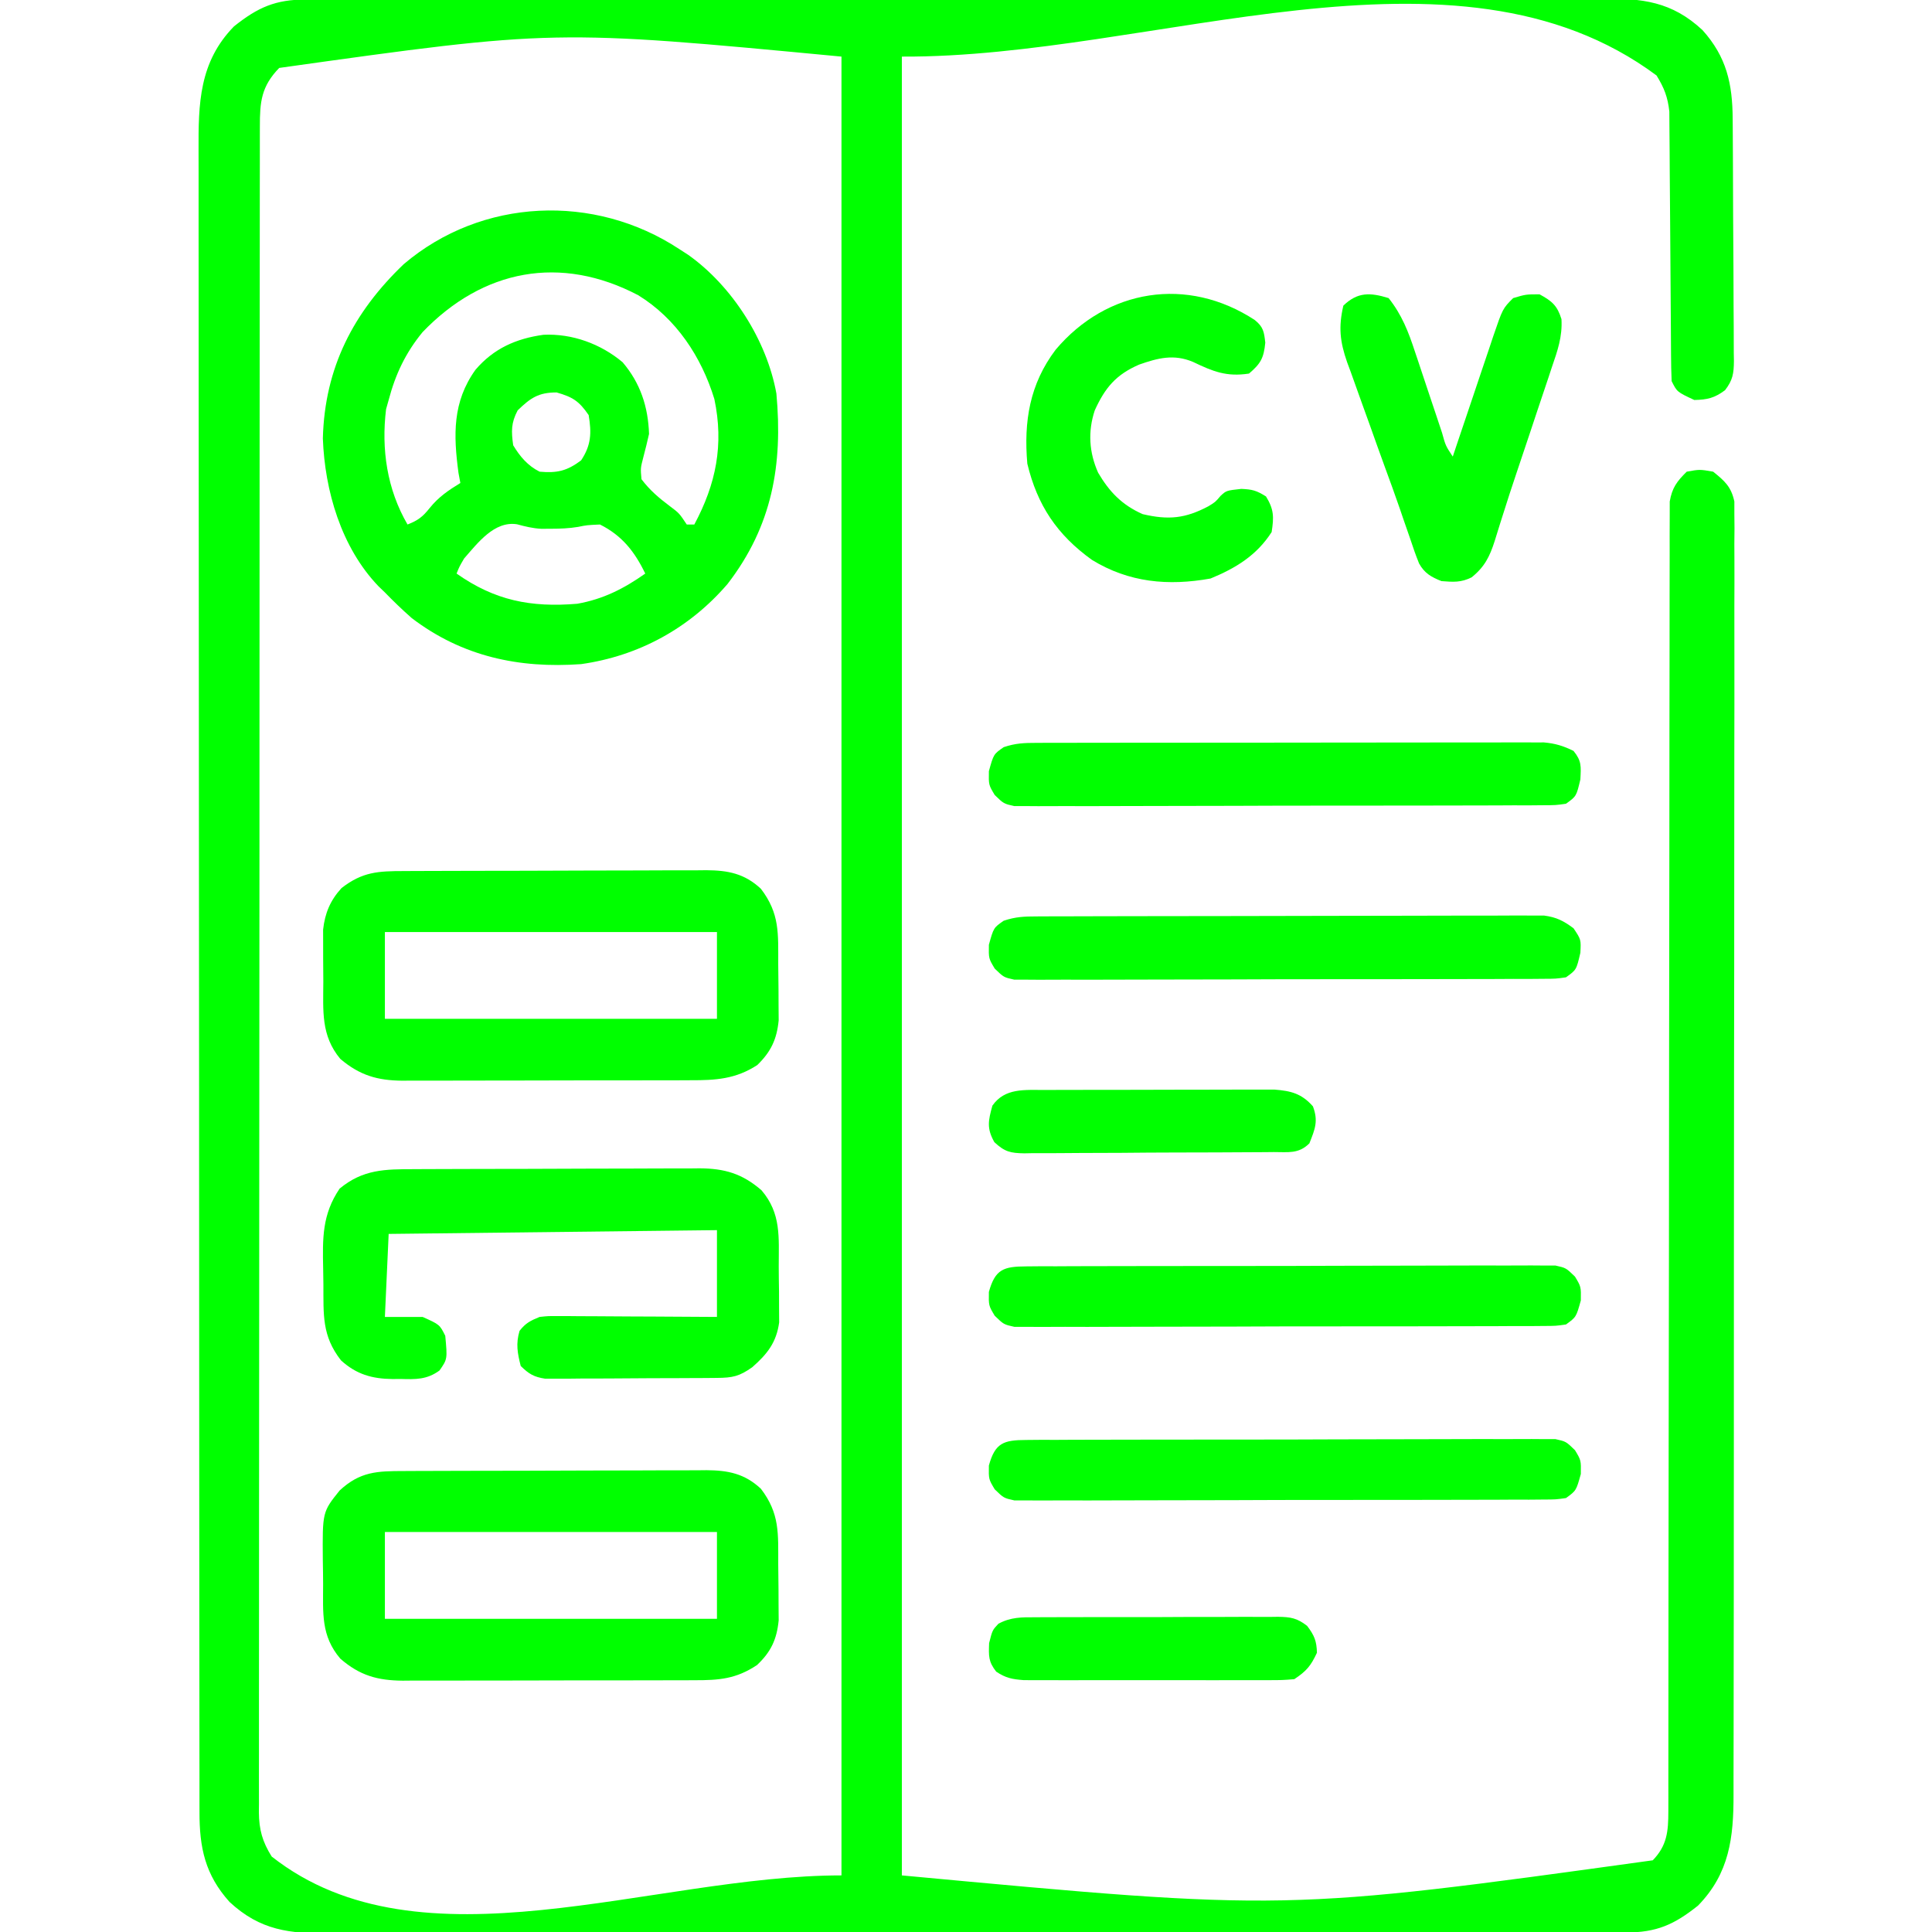<svg version="1.1" xmlns="http://www.w3.org/2000/svg" width="512px" height="512px" transform="rotate(0) scale(1, 1)">
<path d="M0 0 C1.264 -0.004 2.528 -0.008 3.83 -0.012 C5.236 -0.011 6.641 -0.01 8.047 -0.009 C9.538 -0.012 11.029 -0.015 12.52 -0.018 C16.622 -0.026 20.725 -0.028 24.828 -0.029 C29.251 -0.03 33.674 -0.038 38.096 -0.045 C47.77 -0.058 57.444 -0.064 67.117 -0.069 C73.156 -0.072 79.195 -0.076 85.235 -0.08 C101.952 -0.092 118.67 -0.103 135.388 -0.106 C136.458 -0.106 137.528 -0.107 138.63 -0.107 C139.703 -0.107 140.776 -0.107 141.881 -0.107 C144.055 -0.108 146.228 -0.108 148.402 -0.109 C149.48 -0.109 150.559 -0.109 151.669 -0.109 C169.143 -0.113 186.616 -0.131 204.09 -0.154 C222.025 -0.178 239.961 -0.19 257.897 -0.192 C267.969 -0.192 278.04 -0.198 288.112 -0.216 C296.688 -0.232 305.264 -0.237 313.84 -0.229 C318.216 -0.225 322.591 -0.226 326.967 -0.24 C330.974 -0.252 334.981 -0.251 338.988 -0.239 C340.436 -0.237 341.884 -0.24 343.333 -0.249 C354.157 -0.31 361.887 0.517 370.049 8.1 C376.448 15.211 378.018 22.363 378.054 31.704 C378.06 32.449 378.067 33.195 378.074 33.963 C378.093 36.416 378.105 38.869 378.115 41.323 C378.119 42.163 378.123 43.003 378.127 43.868 C378.148 48.308 378.162 52.747 378.172 57.187 C378.183 61.773 378.217 66.358 378.257 70.943 C378.283 74.472 378.292 78 378.295 81.529 C378.3 83.22 378.312 84.91 378.33 86.601 C378.354 88.964 378.354 91.325 378.347 93.688 C378.366 94.735 378.366 94.735 378.385 95.803 C378.35 99.141 378.087 100.857 376.031 103.538 C373.224 105.614 371.362 106.06 367.877 106.131 C363.311 104.001 363.311 104.001 361.877 101.131 C361.771 98.794 361.731 96.454 361.719 94.115 C361.714 93.393 361.709 92.67 361.704 91.926 C361.693 90.356 361.684 88.785 361.677 87.214 C361.666 84.725 361.646 82.237 361.624 79.748 C361.563 72.671 361.509 65.595 361.475 58.518 C361.454 54.19 361.419 49.864 361.375 45.536 C361.36 43.889 361.352 42.242 361.348 40.594 C361.344 38.284 361.32 35.975 361.293 33.666 C361.285 32.353 361.277 31.04 361.269 29.687 C360.844 25.837 359.898 23.416 357.877 20.131 C304.362 -19.661 224.563 15.481 157.877 15.131 C157.877 174.191 157.877 333.251 157.877 497.131 C259.488 506.606 259.488 506.606 356.877 493.131 C360.658 489.228 361.002 485.483 361.004 480.216 C361.007 478.973 361.01 477.731 361.013 476.45 C361.012 475.063 361.01 473.676 361.008 472.289 C361.01 470.822 361.012 469.354 361.014 467.887 C361.019 464.69 361.02 461.493 361.019 458.295 C361.018 453.094 361.023 447.893 361.029 442.691 C361.037 435.14 361.042 427.589 361.045 420.037 C361.051 408.106 361.068 396.175 361.087 384.243 C361.093 380.163 361.099 376.083 361.106 372.003 C361.107 370.984 361.109 369.964 361.11 368.914 C361.128 357.302 361.145 345.691 361.16 334.08 C361.161 333.019 361.162 331.957 361.164 330.863 C361.186 313.653 361.196 296.442 361.204 279.232 C361.212 261.573 361.235 243.914 361.272 226.256 C361.294 215.357 361.304 204.459 361.297 193.561 C361.294 186.095 361.306 178.63 361.328 171.164 C361.341 166.853 361.347 162.543 361.336 158.233 C361.326 154.289 361.334 150.345 361.357 146.401 C361.362 144.972 361.36 143.543 361.351 142.115 C361.339 140.176 361.355 138.237 361.372 136.298 C361.373 134.681 361.373 134.681 361.375 133.032 C362.005 129.388 363.263 127.709 365.877 125.131 C369.314 124.506 369.314 124.506 372.877 125.131 C375.961 127.606 377.659 129.121 378.501 133.038 C378.501 134.659 378.501 134.659 378.5 136.313 C378.512 137.564 378.524 138.815 378.536 140.105 C378.524 141.491 378.511 142.877 378.498 144.263 C378.502 145.738 378.509 147.212 378.517 148.687 C378.535 152.74 378.52 156.793 378.501 160.846 C378.486 165.217 378.499 169.588 378.509 173.959 C378.523 182.523 378.511 191.088 378.49 199.652 C378.466 209.625 378.467 219.599 378.47 229.573 C378.474 247.371 378.453 265.17 378.419 282.968 C378.386 300.237 378.371 317.505 378.378 334.773 C378.384 353.573 378.382 372.374 378.362 391.174 C378.361 392.666 378.361 392.666 378.359 394.188 C378.357 396.186 378.355 398.184 378.353 400.181 C378.346 407.132 378.345 414.082 378.347 421.033 C378.348 429.507 378.338 437.982 378.315 446.456 C378.303 450.779 378.296 455.102 378.302 459.425 C378.307 463.386 378.298 467.346 378.278 471.306 C378.274 472.736 378.274 474.166 378.28 475.596 C378.322 487.119 377.181 496.612 368.877 505.131 C362.526 510.203 357.881 512.254 349.753 512.263 C347.857 512.269 347.857 512.269 345.923 512.274 C344.518 512.274 343.112 512.273 341.707 512.272 C340.216 512.274 338.725 512.277 337.234 512.281 C333.131 512.289 329.028 512.291 324.925 512.291 C320.502 512.293 316.08 512.301 311.657 512.308 C301.983 512.321 292.31 512.327 282.636 512.332 C276.597 512.334 270.558 512.339 264.519 512.343 C247.801 512.355 231.083 512.366 214.366 512.369 C213.296 512.369 212.226 512.369 211.123 512.37 C210.05 512.37 208.978 512.37 207.872 512.37 C205.699 512.371 203.525 512.371 201.351 512.372 C200.273 512.372 199.195 512.372 198.084 512.372 C180.61 512.376 163.137 512.394 145.664 512.417 C127.728 512.441 109.792 512.453 91.857 512.454 C81.785 512.455 71.713 512.461 61.641 512.479 C53.065 512.495 44.489 512.5 35.913 512.491 C31.538 512.488 27.162 512.488 22.786 512.503 C18.779 512.515 14.772 512.514 10.765 512.502 C9.317 512.5 7.869 512.503 6.421 512.512 C-4.404 512.573 -12.134 511.746 -20.295 504.163 C-26.781 496.956 -28.278 489.755 -28.255 480.295 C-28.257 479.508 -28.259 478.722 -28.261 477.912 C-28.267 475.266 -28.265 472.621 -28.264 469.975 C-28.266 468.064 -28.269 466.152 -28.273 464.24 C-28.281 458.978 -28.283 453.717 -28.283 448.455 C-28.285 442.784 -28.293 437.112 -28.3 431.44 C-28.313 419.035 -28.319 406.631 -28.324 394.226 C-28.326 386.482 -28.331 378.739 -28.335 370.995 C-28.347 349.561 -28.358 328.127 -28.361 306.693 C-28.361 305.307 -28.361 303.921 -28.362 302.535 C-28.362 301.146 -28.362 299.757 -28.362 298.367 C-28.363 295.58 -28.363 292.793 -28.364 290.006 C-28.364 289.315 -28.364 288.624 -28.364 287.912 C-28.368 265.504 -28.383 243.095 -28.407 220.687 C-28.431 196.993 -28.445 173.3 -28.446 149.606 C-28.447 136.691 -28.453 123.776 -28.471 110.861 C-28.486 99.865 -28.492 88.869 -28.483 77.873 C-28.479 72.261 -28.48 66.65 -28.494 61.039 C-28.507 55.902 -28.506 50.765 -28.494 45.628 C-28.492 43.77 -28.495 41.912 -28.504 40.054 C-28.558 27.57 -28.356 16.603 -19.123 7.131 C-12.773 2.06 -8.128 0.009 0 0 Z M-7.123 18.131 C-11.875 23.005 -12.271 27.133 -12.255 33.668 C-12.257 34.446 -12.259 35.224 -12.261 36.026 C-12.267 38.656 -12.265 41.286 -12.264 43.915 C-12.266 45.811 -12.269 47.707 -12.273 49.602 C-12.281 54.829 -12.283 60.055 -12.283 65.281 C-12.285 70.911 -12.293 76.541 -12.3 82.171 C-12.313 94.489 -12.319 106.807 -12.324 119.125 C-12.326 126.812 -12.331 134.499 -12.335 142.186 C-12.347 163.456 -12.358 184.726 -12.361 205.997 C-12.361 207.372 -12.361 208.748 -12.362 210.124 C-12.362 211.503 -12.362 212.882 -12.362 214.261 C-12.363 217.028 -12.363 219.795 -12.364 222.561 C-12.364 223.247 -12.364 223.933 -12.364 224.64 C-12.368 246.889 -12.383 269.138 -12.407 291.387 C-12.431 314.902 -12.445 338.418 -12.446 361.934 C-12.447 374.755 -12.453 387.577 -12.471 400.399 C-12.486 411.315 -12.492 422.231 -12.483 433.147 C-12.479 438.719 -12.48 444.292 -12.494 449.864 C-12.507 454.962 -12.506 460.06 -12.494 465.158 C-12.492 467.005 -12.495 468.853 -12.504 470.7 C-12.515 473.206 -12.507 475.711 -12.495 478.218 C-12.503 478.939 -12.51 479.66 -12.518 480.404 C-12.47 485.039 -11.584 488.204 -9.123 492.131 C30.447 523.283 91.516 497.131 141.877 497.131 C141.877 338.071 141.877 179.011 141.877 15.131 C65.795 7.91 65.795 7.91 -7.123 18.131 Z " fill="#00ff00" transform="translate(81.123,-0.131)"/>
<path d="M0 0 C0.777 0.501 1.555 1.003 2.355 1.52 C13.991 9.75 23.23 24.2 25.754 38.305 C27.476 57.168 24.649 73.398 12.812 88.75 C2.736 100.483 -10.731 107.838 -26 110 C-42.439 111.182 -57.519 107.995 -70.898 97.789 C-73.373 95.612 -75.704 93.364 -78 91 C-78.841 90.19 -78.841 90.19 -79.699 89.363 C-89.558 79.091 -93.934 64.07 -94.438 50.188 C-93.959 31.494 -86.379 16.793 -73 4 C-52.342 -13.574 -22.478 -14.806 0 0 Z M-68 22 C-72.516 27.501 -75.188 33.145 -77 40 C-77.227 40.804 -77.454 41.609 -77.688 42.438 C-78.982 53.05 -77.439 63.676 -72 73 C-69.241 71.916 -67.99 70.987 -66.125 68.625 C-63.738 65.676 -61.217 63.974 -58 62 C-58.165 61.113 -58.33 60.226 -58.5 59.312 C-59.844 49.253 -60.103 40.529 -54 32 C-49.185 26.36 -43.246 23.725 -35.965 22.719 C-28.36 22.356 -20.788 25.133 -15 30 C-10.298 35.512 -8.24 41.791 -8 49 C-8.459 51.051 -8.96 53.094 -9.5 55.125 C-10.266 58.086 -10.266 58.086 -10 61 C-7.763 63.943 -5.405 65.946 -2.453 68.16 C0 70 0 70 2 73 C2.66 73 3.32 73 4 73 C9.739 62.287 11.875 51.873 9.312 39.746 C5.888 28.572 -0.785 18.439 -10.863 12.238 C-31.422 1.449 -51.991 5.347 -68 22 Z M-42.812 42.75 C-44.571 46.082 -44.513 48.283 -44 52 C-42.21 54.97 -40.15 57.425 -37 59 C-32.346 59.414 -29.748 58.811 -26 56 C-23.317 51.975 -23.204 48.729 -24 44 C-26.545 40.298 -28.189 39.232 -32.5 38 C-37.328 38 -39.423 39.477 -42.812 42.75 Z M-57 82 C-58.269 84.163 -58.269 84.163 -59 86 C-48.906 93.133 -39.318 95.034 -27 94 C-20.141 92.781 -14.656 89.997 -9 86 C-11.798 80.208 -15.144 75.928 -21 73 C-24.481 73.158 -24.481 73.158 -26.797 73.633 C-29.23 74.038 -31.534 74.117 -34 74.125 C-34.846 74.129 -35.691 74.133 -36.562 74.137 C-38.877 74.007 -40.773 73.535 -43 72.938 C-48.996 72.008 -53.395 77.893 -57 82 Z " fill="#00ff00" transform="translate(180,66)"/>
<path d="M0 0 C0.927 -0.005 1.854 -0.01 2.81 -0.015 C5.881 -0.03 8.953 -0.036 12.024 -0.042 C14.158 -0.048 16.292 -0.054 18.425 -0.059 C22.902 -0.07 27.378 -0.076 31.854 -0.079 C37.588 -0.085 43.321 -0.109 49.054 -0.137 C53.463 -0.156 57.872 -0.161 62.28 -0.162 C64.394 -0.165 66.507 -0.173 68.621 -0.187 C71.579 -0.204 74.537 -0.202 77.496 -0.195 C78.367 -0.205 79.239 -0.214 80.137 -0.223 C85.847 -0.184 90.239 0.638 94.587 4.696 C99.635 11.298 99.161 16.609 99.182 24.654 C99.192 26.889 99.223 29.122 99.255 31.356 C99.261 32.786 99.266 34.216 99.27 35.646 C99.28 36.942 99.289 38.238 99.299 39.574 C98.795 44.644 97.258 47.915 93.567 51.411 C88.001 55.122 83.461 55.455 76.948 55.436 C76.052 55.441 75.155 55.446 74.232 55.451 C71.273 55.465 68.315 55.464 65.356 55.462 C63.295 55.466 61.234 55.47 59.173 55.475 C54.854 55.482 50.535 55.482 46.216 55.477 C40.689 55.471 35.162 55.488 29.635 55.511 C25.378 55.526 21.121 55.527 16.865 55.524 C14.827 55.524 12.79 55.529 10.753 55.539 C7.9 55.552 5.047 55.545 2.195 55.533 C1.358 55.541 0.521 55.549 -0.341 55.557 C-7.013 55.497 -11.702 54.203 -16.87 49.724 C-22.037 43.671 -21.43 37.613 -21.428 29.999 C-21.433 27.866 -21.469 25.734 -21.507 23.601 C-21.613 10.849 -21.613 10.849 -17.058 5.161 C-11.624 0.125 -7.14 0.009 0 0 Z M-5.058 16.161 C-5.058 23.751 -5.058 31.341 -5.058 39.161 C23.982 39.161 53.022 39.161 82.942 39.161 C82.942 31.571 82.942 23.981 82.942 16.161 C53.902 16.161 24.862 16.161 -5.058 16.161 Z " fill="#00ff00" transform="translate(107.058,389.839)"/>
<path d="M0 0 C0.927 -0.005 1.854 -0.01 2.81 -0.015 C5.881 -0.03 8.953 -0.036 12.024 -0.042 C14.158 -0.048 16.292 -0.054 18.425 -0.059 C22.902 -0.07 27.378 -0.076 31.854 -0.079 C37.588 -0.085 43.321 -0.109 49.054 -0.137 C53.463 -0.156 57.872 -0.161 62.28 -0.162 C64.394 -0.165 66.507 -0.173 68.621 -0.187 C71.579 -0.204 74.537 -0.202 77.496 -0.195 C78.367 -0.205 79.239 -0.214 80.137 -0.223 C85.847 -0.184 90.239 0.638 94.587 4.696 C99.635 11.298 99.161 16.609 99.182 24.654 C99.192 26.889 99.223 29.122 99.255 31.356 C99.261 32.786 99.266 34.216 99.27 35.646 C99.28 36.942 99.289 38.238 99.299 39.574 C98.798 44.614 97.25 47.889 93.63 51.411 C87.891 55.148 82.557 55.456 75.927 55.436 C75.04 55.441 74.153 55.446 73.239 55.451 C70.318 55.465 67.398 55.464 64.477 55.462 C62.44 55.466 60.403 55.47 58.365 55.475 C54.099 55.482 49.833 55.482 45.567 55.477 C40.109 55.471 34.651 55.488 29.192 55.511 C24.986 55.526 20.78 55.527 16.573 55.524 C14.561 55.524 12.549 55.529 10.537 55.539 C7.72 55.552 4.904 55.545 2.087 55.533 C0.848 55.545 0.848 55.545 -0.415 55.557 C-7.037 55.497 -11.693 54.158 -16.87 49.786 C-22.049 43.571 -21.398 37.052 -21.374 29.296 C-21.37 27.233 -21.394 25.171 -21.419 23.108 C-21.42 21.797 -21.42 20.485 -21.421 19.134 C-21.424 17.94 -21.427 16.747 -21.43 15.517 C-20.946 11.15 -19.532 7.777 -16.558 4.517 C-10.999 0.188 -6.838 0.009 0 0 Z M-5.058 16.161 C-5.058 23.751 -5.058 31.341 -5.058 39.161 C23.982 39.161 53.022 39.161 82.942 39.161 C82.942 31.571 82.942 23.981 82.942 16.161 C53.902 16.161 24.862 16.161 -5.058 16.161 Z " fill="#00ff00" transform="translate(107.058,230.839)"/>
<path d="M0 0 C0.877 -0.005 1.754 -0.01 2.658 -0.015 C5.551 -0.03 8.445 -0.036 11.338 -0.042 C13.355 -0.048 15.371 -0.054 17.387 -0.059 C21.612 -0.07 25.837 -0.076 30.062 -0.079 C35.468 -0.085 40.874 -0.109 46.279 -0.137 C50.444 -0.156 54.608 -0.161 58.772 -0.162 C60.765 -0.165 62.757 -0.173 64.75 -0.187 C67.54 -0.204 70.33 -0.202 73.121 -0.195 C73.939 -0.205 74.757 -0.214 75.6 -0.223 C82.215 -0.175 86.88 1.16 92.002 5.599 C97.262 11.76 96.562 18.058 96.561 25.805 C96.565 28.022 96.601 30.237 96.639 32.454 C96.645 33.875 96.649 35.295 96.651 36.716 C96.659 38 96.667 39.283 96.676 40.606 C95.947 45.938 93.536 48.975 89.565 52.474 C86.12 54.921 84.346 55.291 80.161 55.322 C79.113 55.332 78.065 55.341 76.985 55.351 C75.281 55.358 75.281 55.358 73.542 55.364 C71.795 55.373 71.795 55.373 70.014 55.382 C67.548 55.391 65.081 55.398 62.615 55.401 C58.838 55.411 55.061 55.442 51.284 55.474 C48.89 55.48 46.497 55.485 44.104 55.489 C42.972 55.502 41.839 55.514 40.673 55.527 C39.618 55.524 38.564 55.521 37.478 55.518 C36.551 55.521 35.624 55.525 34.67 55.529 C31.683 55.086 30.334 54.266 28.19 52.161 C27.317 48.732 26.861 46.269 27.877 42.849 C29.488 40.778 30.768 40.154 33.19 39.161 C35.455 38.921 35.455 38.921 37.958 38.934 C39.37 38.934 39.37 38.934 40.809 38.935 C41.816 38.945 42.824 38.955 43.862 38.966 C45.418 38.97 45.418 38.97 47.006 38.974 C50.317 38.986 53.629 39.011 56.94 39.036 C59.186 39.046 61.432 39.055 63.678 39.063 C69.182 39.084 74.686 39.123 80.19 39.161 C80.19 31.571 80.19 23.981 80.19 16.161 C37.125 16.656 37.125 16.656 -6.81 17.161 C-7.14 24.421 -7.47 31.681 -7.81 39.161 C-4.51 39.161 -1.21 39.161 2.19 39.161 C6.703 41.187 6.703 41.187 8.19 44.161 C8.762 50.338 8.762 50.338 6.663 53.36 C3.291 55.816 0.324 55.713 -3.685 55.599 C-4.727 55.609 -4.727 55.609 -5.791 55.62 C-11.247 55.553 -15.386 54.372 -19.455 50.661 C-24.539 44.132 -24.059 38.587 -24.105 30.557 C-24.117 29.177 -24.137 27.797 -24.167 26.417 C-24.341 18.298 -24.448 12.009 -19.81 5.161 C-13.586 -0.003 -7.708 0.01 0 0 Z " fill="#00ff00" transform="translate(109.81,309.839)"/>
<path d="M0 0 C1.2 -0.004 2.4 -0.009 3.637 -0.013 C4.955 -0.012 6.274 -0.012 7.632 -0.012 C9.033 -0.015 10.435 -0.018 11.836 -0.022 C15.644 -0.031 19.452 -0.033 23.259 -0.034 C26.438 -0.034 29.616 -0.038 32.795 -0.042 C40.294 -0.05 47.793 -0.052 55.292 -0.052 C63.028 -0.051 70.764 -0.062 78.5 -0.077 C85.141 -0.09 91.783 -0.096 98.424 -0.095 C102.391 -0.095 106.357 -0.098 110.324 -0.108 C114.055 -0.118 117.787 -0.118 121.518 -0.111 C123.539 -0.109 125.56 -0.118 127.58 -0.126 C128.786 -0.122 129.992 -0.118 131.234 -0.114 C132.803 -0.114 132.803 -0.114 134.404 -0.115 C137.4 0.147 139.554 0.807 142.244 2.134 C144.411 4.793 144.239 6.222 144.057 9.696 C143.003 14.152 143.003 14.152 140.244 16.134 C137.559 16.517 137.559 16.517 134.254 16.528 C133.002 16.539 131.749 16.551 130.459 16.563 C129.069 16.56 127.679 16.557 126.289 16.554 C124.827 16.561 123.365 16.57 121.903 16.579 C117.93 16.602 113.957 16.604 109.984 16.603 C106.669 16.602 103.354 16.611 100.039 16.619 C92.218 16.639 84.398 16.641 76.578 16.635 C68.506 16.628 60.435 16.651 52.364 16.688 C45.437 16.719 38.511 16.73 31.584 16.726 C27.446 16.724 23.308 16.73 19.169 16.754 C15.278 16.776 11.387 16.774 7.495 16.754 C6.067 16.751 4.638 16.756 3.209 16.77 C1.26 16.788 -0.689 16.773 -2.639 16.755 C-3.73 16.756 -4.821 16.757 -5.945 16.757 C-8.756 16.134 -8.756 16.134 -11.142 13.821 C-12.756 11.134 -12.756 11.134 -12.693 7.509 C-11.438 2.991 -11.438 2.991 -8.756 1.134 C-5.582 0.076 -3.335 0.005 0 0 Z " fill="#00ff00" transform="translate(274.756,196.866)"/>
<path d="M0 0 C1.2 -0.006 2.4 -0.011 3.637 -0.017 C4.955 -0.018 6.274 -0.02 7.632 -0.021 C9.033 -0.025 10.435 -0.03 11.836 -0.036 C15.644 -0.049 19.452 -0.055 23.259 -0.06 C25.638 -0.063 28.017 -0.067 30.396 -0.071 C37.839 -0.085 45.281 -0.095 52.724 -0.098 C61.316 -0.103 69.908 -0.12 78.5 -0.149 C85.141 -0.171 91.783 -0.181 98.424 -0.182 C102.391 -0.184 106.357 -0.189 110.324 -0.207 C114.055 -0.224 117.787 -0.226 121.518 -0.217 C123.539 -0.216 125.56 -0.23 127.58 -0.244 C129.389 -0.236 129.389 -0.236 131.234 -0.227 C132.28 -0.229 133.326 -0.23 134.404 -0.231 C137.721 0.203 139.567 1.159 142.244 3.14 C144.244 6.14 144.244 6.14 144.057 9.64 C143.007 14.162 143.007 14.162 140.244 16.14 C137.559 16.524 137.559 16.524 134.254 16.535 C133.002 16.546 131.749 16.558 130.459 16.569 C129.069 16.567 127.679 16.564 126.289 16.56 C124.827 16.568 123.365 16.576 121.903 16.586 C117.93 16.608 113.957 16.611 109.984 16.609 C106.669 16.609 103.354 16.618 100.039 16.626 C92.218 16.645 84.398 16.648 76.578 16.641 C68.506 16.635 60.435 16.658 52.364 16.695 C45.437 16.725 38.511 16.737 31.584 16.733 C27.446 16.731 23.308 16.736 19.169 16.761 C15.278 16.783 11.387 16.781 7.495 16.761 C6.067 16.757 4.638 16.763 3.209 16.777 C1.26 16.795 -0.689 16.779 -2.639 16.762 C-3.73 16.763 -4.821 16.763 -5.945 16.764 C-8.756 16.14 -8.756 16.14 -11.142 13.828 C-12.756 11.14 -12.756 11.14 -12.693 7.515 C-11.438 2.998 -11.438 2.998 -8.756 1.14 C-5.584 0.083 -3.333 0.009 0 0 Z " fill="#00ff00" transform="translate(274.756,242.86)"/>
<path d="M0 0 C2.265 1.835 2.452 3.099 2.773 5.996 C2.375 10.063 1.575 11.537 -1.539 14.184 C-7.52 15.096 -11.046 13.644 -16.391 11.09 C-21.452 8.955 -25.692 10.061 -30.664 11.809 C-36.75 14.45 -39.667 17.879 -42.414 23.934 C-44.272 29.53 -43.928 35.075 -41.523 40.457 C-38.528 45.557 -35.199 49.001 -29.727 51.434 C-22.877 53.045 -18.421 52.592 -12.301 49.352 C-10.474 48.241 -10.474 48.241 -9.055 46.574 C-7.539 45.184 -7.539 45.184 -3.602 44.746 C-0.665 44.876 0.393 45.141 2.961 46.746 C5.081 50.191 5.079 52.2 4.461 56.184 C0.514 62.35 -5.036 65.741 -11.727 68.496 C-22.939 70.518 -33.381 69.569 -43.164 63.559 C-52.42 56.907 -57.643 49.084 -60.289 38.059 C-61.261 26.878 -59.665 16.961 -52.781 7.859 C-39.19 -8.264 -17.864 -11.703 0 0 Z " fill="#00ff00" transform="translate(332.539,84.816)"/>
<path d="M0 0 C1.252 -0.011 2.504 -0.023 3.794 -0.034 C5.184 -0.032 6.574 -0.029 7.964 -0.026 C9.426 -0.033 10.888 -0.041 12.35 -0.051 C16.323 -0.073 20.296 -0.076 24.269 -0.074 C27.585 -0.074 30.9 -0.083 34.215 -0.091 C42.035 -0.11 49.855 -0.113 57.676 -0.107 C65.747 -0.1 73.818 -0.123 81.889 -0.16 C88.816 -0.191 95.743 -0.202 102.669 -0.198 C106.808 -0.196 110.946 -0.201 115.084 -0.226 C118.976 -0.248 122.867 -0.246 126.758 -0.226 C128.187 -0.223 129.616 -0.228 131.044 -0.242 C132.993 -0.26 134.943 -0.244 136.892 -0.227 C138.529 -0.228 138.529 -0.228 140.199 -0.229 C143.01 0.394 143.01 0.394 145.396 2.707 C147.01 5.394 147.01 5.394 146.947 9.019 C145.721 13.433 145.721 13.433 143.01 15.394 C140.325 15.778 140.325 15.778 137.019 15.789 C135.767 15.8 134.515 15.812 133.225 15.823 C131.835 15.821 130.445 15.818 129.055 15.814 C127.593 15.822 126.131 15.83 124.669 15.84 C120.696 15.862 116.723 15.865 112.75 15.863 C109.434 15.863 106.119 15.872 102.804 15.88 C94.984 15.899 87.164 15.902 79.343 15.895 C71.272 15.889 63.201 15.912 55.13 15.949 C48.203 15.979 41.276 15.991 34.35 15.987 C30.211 15.985 26.073 15.99 21.935 16.015 C18.043 16.037 14.153 16.035 10.261 16.015 C8.832 16.011 7.404 16.017 5.975 16.031 C4.026 16.049 2.076 16.033 0.127 16.016 C-0.964 16.017 -2.055 16.017 -3.18 16.018 C-5.99 15.394 -5.99 15.394 -8.377 13.082 C-9.99 10.394 -9.99 10.394 -9.928 6.769 C-8.261 0.769 -6.054 0.021 0 0 Z " fill="#00ff00" transform="translate(271.99,381.606)"/>
<path d="M0 0 C1.252 -0.011 2.504 -0.023 3.794 -0.034 C5.184 -0.032 6.574 -0.029 7.964 -0.026 C9.426 -0.033 10.888 -0.041 12.35 -0.051 C16.323 -0.073 20.296 -0.076 24.269 -0.074 C27.585 -0.074 30.9 -0.083 34.215 -0.091 C42.035 -0.11 49.855 -0.113 57.676 -0.107 C65.747 -0.1 73.818 -0.123 81.889 -0.16 C88.816 -0.191 95.743 -0.202 102.669 -0.198 C106.808 -0.196 110.946 -0.201 115.084 -0.226 C118.976 -0.248 122.867 -0.246 126.758 -0.226 C128.187 -0.223 129.616 -0.228 131.044 -0.242 C132.993 -0.26 134.943 -0.244 136.892 -0.227 C138.529 -0.228 138.529 -0.228 140.199 -0.229 C143.01 0.394 143.01 0.394 145.396 2.707 C147.01 5.394 147.01 5.394 146.947 9.019 C145.721 13.433 145.721 13.433 143.01 15.394 C140.325 15.778 140.325 15.778 137.019 15.789 C135.767 15.8 134.515 15.812 133.225 15.823 C131.835 15.821 130.445 15.818 129.055 15.814 C127.593 15.822 126.131 15.83 124.669 15.84 C120.696 15.862 116.723 15.865 112.75 15.863 C109.434 15.863 106.119 15.872 102.804 15.88 C94.984 15.899 87.164 15.902 79.343 15.895 C71.272 15.889 63.201 15.912 55.13 15.949 C48.203 15.979 41.276 15.991 34.35 15.987 C30.211 15.985 26.073 15.99 21.935 16.015 C18.043 16.037 14.153 16.035 10.261 16.015 C8.832 16.011 7.404 16.017 5.975 16.031 C4.026 16.049 2.076 16.033 0.127 16.016 C-0.964 16.017 -2.055 16.017 -3.18 16.018 C-5.99 15.394 -5.99 15.394 -8.377 13.082 C-9.99 10.394 -9.99 10.394 -9.928 6.769 C-8.261 0.769 -6.054 0.021 0 0 Z " fill="#00ff00" transform="translate(271.99,335.606)"/>
<path d="M0 0 C3.5 4.405 5.262 8.941 6.98 14.207 C7.239 14.973 7.497 15.739 7.763 16.528 C8.58 18.954 9.384 21.383 10.188 23.812 C11.004 26.259 11.822 28.705 12.644 31.15 C13.153 32.667 13.658 34.185 14.16 35.704 C15.099 39.12 15.099 39.12 17 42 C17.378 40.87 17.756 39.74 18.146 38.575 C19.553 34.376 20.97 30.18 22.389 25.984 C23.002 24.17 23.612 22.354 24.219 20.537 C25.094 17.923 25.978 15.313 26.863 12.703 C27.132 11.893 27.401 11.082 27.678 10.247 C30.234 2.773 30.234 2.773 33 0 C36.375 -1 36.375 -1 40 -1 C43.302 0.795 44.674 1.961 45.805 5.567 C46.072 10.275 44.762 13.939 43.246 18.359 C42.948 19.263 42.65 20.166 42.343 21.096 C41.387 23.985 40.413 26.868 39.438 29.75 C38.808 31.642 38.18 33.533 37.553 35.426 C36.316 39.153 35.066 42.876 33.808 46.596 C32.613 50.141 31.457 53.694 30.336 57.264 C30.074 58.088 29.811 58.912 29.541 59.762 C29.053 61.298 28.574 62.838 28.107 64.381 C26.775 68.534 25.419 71.247 22 74 C19.18 75.41 17.13 75.245 14 75 C11.292 73.917 9.516 72.929 8.073 70.33 C7.186 68.143 6.423 65.941 5.688 63.699 C5.087 61.972 4.487 60.244 3.887 58.517 C3.425 57.16 3.425 57.16 2.955 55.776 C1.689 52.095 0.35 48.443 -0.989 44.788 C-2.344 41.078 -3.669 37.357 -4.992 33.635 C-5.672 31.731 -6.358 29.83 -7.051 27.931 C-8.071 25.133 -9.069 22.327 -10.062 19.52 C-10.374 18.68 -10.685 17.84 -11.006 16.975 C-12.907 11.507 -13.312 7.678 -12 2 C-8.234 -1.656 -4.873 -1.506 0 0 Z " fill="#00ff00" transform="translate(368,79)"/>
<path d="M0 0 C1.118 -0.01 1.118 -0.01 2.258 -0.021 C4.717 -0.039 7.176 -0.035 9.635 -0.03 C11.346 -0.034 13.057 -0.039 14.768 -0.045 C18.352 -0.054 21.937 -0.052 25.521 -0.042 C30.115 -0.03 34.708 -0.051 39.301 -0.08 C42.834 -0.098 46.366 -0.098 49.899 -0.092 C51.593 -0.092 53.287 -0.098 54.98 -0.111 C57.348 -0.125 59.714 -0.115 62.082 -0.098 C62.781 -0.107 63.481 -0.117 64.201 -0.127 C67.561 -0.076 69.266 0.189 71.949 2.283 C73.84 4.802 74.464 6.249 74.541 9.404 C72.919 12.89 71.776 14.247 68.541 16.404 C65.36 16.658 65.36 16.658 61.379 16.663 C60.291 16.668 60.291 16.668 59.181 16.673 C56.781 16.682 54.382 16.676 51.982 16.67 C50.315 16.671 48.647 16.673 46.979 16.675 C43.483 16.678 39.987 16.674 36.491 16.665 C32.011 16.653 27.531 16.66 23.05 16.672 C19.606 16.679 16.162 16.677 12.717 16.672 C11.066 16.67 9.414 16.672 7.762 16.677 C5.452 16.682 3.142 16.674 0.832 16.663 C-0.482 16.661 -1.797 16.66 -3.151 16.658 C-6.237 16.421 -7.92 16.104 -10.459 14.404 C-12.541 11.728 -12.455 10.287 -12.334 6.842 C-11.459 3.404 -11.459 3.404 -9.87 1.714 C-6.601 -0.062 -3.628 -0.023 0 0 Z " fill="#00ff00" transform="translate(274.459,428.596)"/>
<path d="M0 0 C0.685 -0.003 1.37 -0.007 2.076 -0.01 C4.335 -0.02 6.594 -0.022 8.854 -0.023 C10.428 -0.026 12.002 -0.029 13.576 -0.033 C16.874 -0.039 20.172 -0.041 23.469 -0.04 C27.69 -0.04 31.911 -0.054 36.133 -0.071 C39.383 -0.082 42.634 -0.084 45.884 -0.083 C47.44 -0.085 48.996 -0.089 50.552 -0.097 C52.73 -0.107 54.908 -0.104 57.086 -0.098 C58.324 -0.099 59.562 -0.101 60.838 -0.102 C65.277 0.234 68.068 0.971 71.045 4.333 C72.514 8.222 71.611 10.352 70.108 14.145 C67.267 16.986 64.497 16.448 60.692 16.452 C59.546 16.464 59.546 16.464 58.376 16.477 C55.841 16.501 53.307 16.51 50.772 16.516 C49.013 16.525 47.254 16.534 45.495 16.544 C41.805 16.56 38.115 16.568 34.424 16.571 C29.694 16.576 24.964 16.614 20.234 16.66 C16.6 16.689 12.966 16.697 9.332 16.698 C7.588 16.702 5.844 16.714 4.1 16.735 C1.66 16.762 -0.778 16.757 -3.218 16.745 C-3.939 16.759 -4.66 16.774 -5.403 16.79 C-9.109 16.735 -10.624 16.395 -13.376 13.834 C-15.444 10.167 -15.002 8.14 -13.892 4.145 C-10.572 -0.598 -5.318 0.016 0 0 Z " fill="#00ff00" transform="translate(276.892,288.855)"/>
</svg>